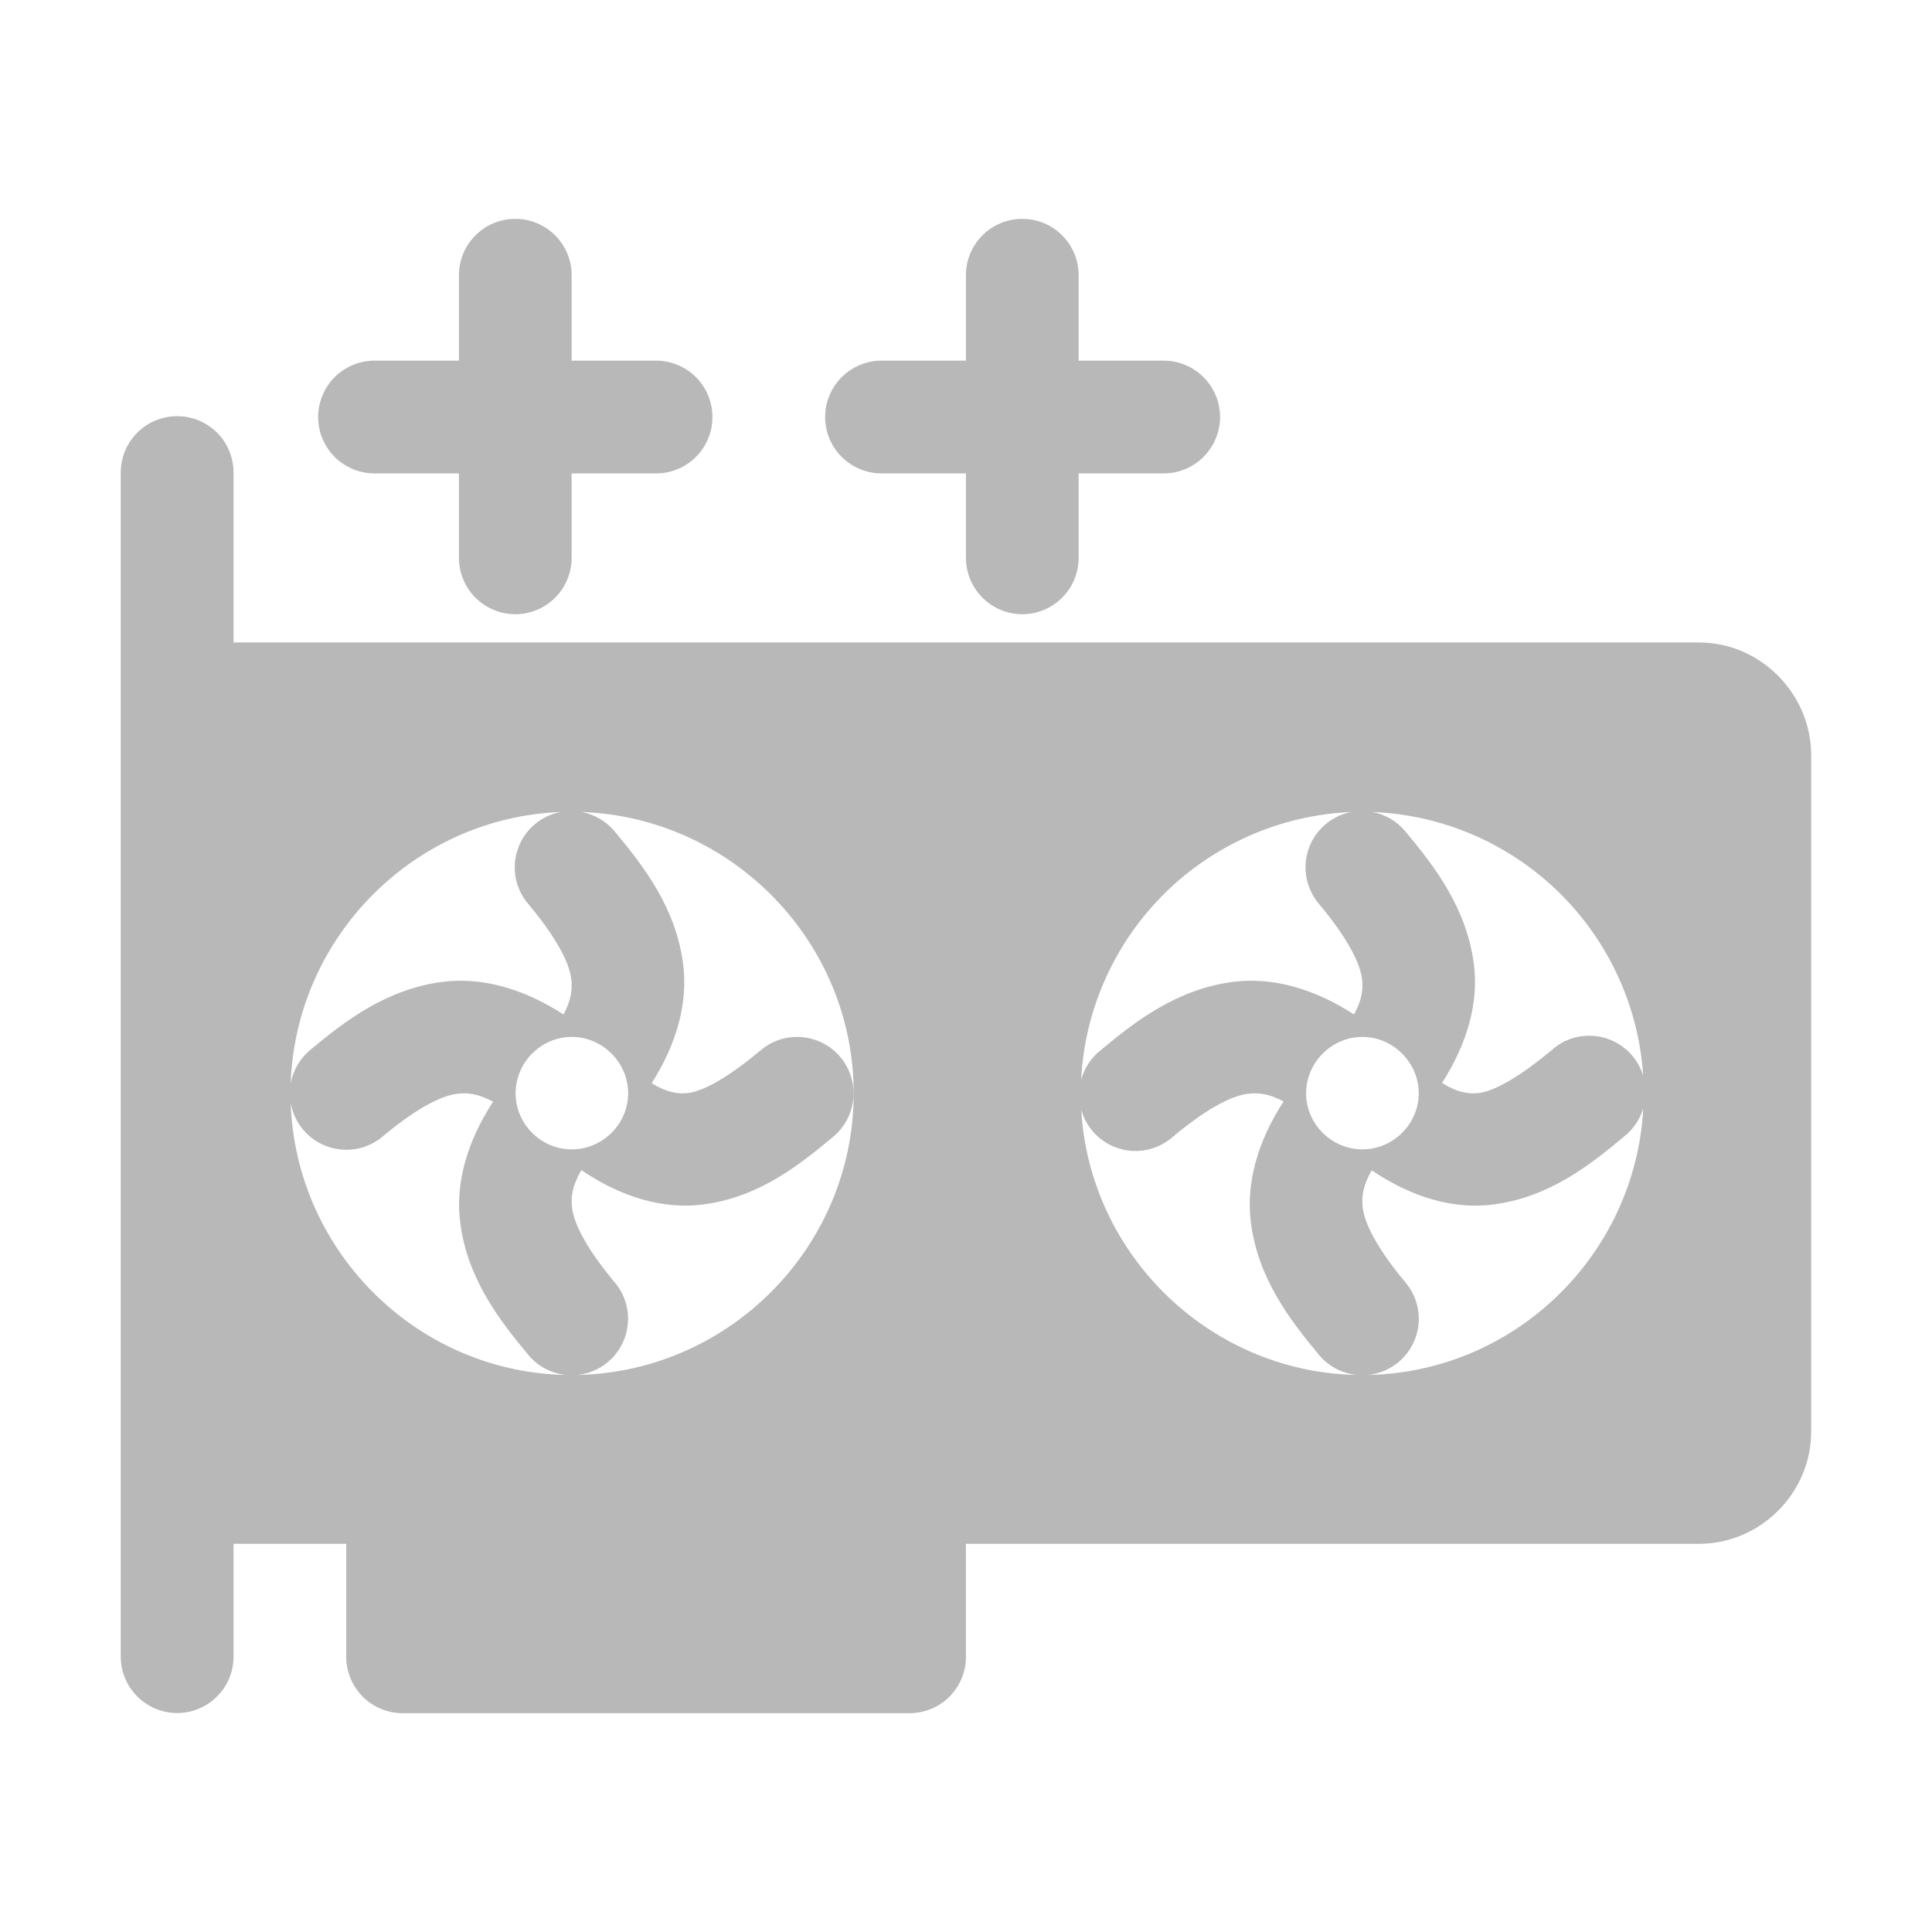 <svg width="24" height="24" viewBox="0 0 24 24" fill="none" xmlns="http://www.w3.org/2000/svg">
<path d="M6.393 2.719C6.369 2.719 6.346 2.72 6.322 2.723C6.149 2.743 5.99 2.826 5.875 2.957C5.76 3.088 5.698 3.257 5.701 3.431V4.48H4.653C4.467 4.48 4.289 4.554 4.157 4.685C4.026 4.817 3.952 4.995 3.952 5.181C3.952 5.366 4.026 5.545 4.157 5.676C4.289 5.807 4.467 5.881 4.653 5.881H5.701V6.93C5.701 7.115 5.775 7.293 5.906 7.425C6.038 7.556 6.216 7.63 6.401 7.63C6.587 7.63 6.765 7.556 6.896 7.425C7.027 7.293 7.101 7.115 7.101 6.93V5.881H8.15C8.336 5.881 8.514 5.807 8.645 5.676C8.777 5.545 8.85 5.366 8.85 5.181C8.85 4.995 8.777 4.817 8.645 4.685C8.514 4.554 8.336 4.48 8.15 4.48H7.101V3.431C7.103 3.338 7.086 3.245 7.051 3.158C7.016 3.071 6.964 2.992 6.898 2.925C6.832 2.859 6.753 2.806 6.666 2.771C6.58 2.735 6.487 2.718 6.393 2.719ZM12.693 2.719C12.668 2.719 12.644 2.72 12.62 2.723C12.447 2.743 12.288 2.826 12.173 2.957C12.058 3.088 11.996 3.257 11.999 3.431V4.48H10.951C10.765 4.48 10.587 4.554 10.456 4.685C10.324 4.817 10.25 4.995 10.25 5.181C10.25 5.366 10.324 5.545 10.456 5.676C10.587 5.807 10.765 5.881 10.951 5.881H11.999V6.93C11.999 7.115 12.073 7.293 12.205 7.425C12.336 7.556 12.514 7.63 12.7 7.63C12.885 7.63 13.063 7.556 13.194 7.425C13.326 7.293 13.399 7.115 13.399 6.93V5.881H14.455C14.641 5.881 14.819 5.807 14.95 5.676C15.082 5.545 15.156 5.366 15.156 5.181C15.156 4.995 15.082 4.817 14.95 4.685C14.819 4.554 14.641 4.48 14.455 4.48H13.399V3.431C13.401 3.338 13.384 3.245 13.349 3.158C13.314 3.071 13.262 2.992 13.197 2.926C13.131 2.859 13.052 2.807 12.966 2.771C12.879 2.736 12.786 2.718 12.693 2.719ZM2.193 5.17C2.101 5.171 2.009 5.19 1.924 5.227C1.839 5.263 1.762 5.316 1.698 5.382C1.633 5.449 1.583 5.527 1.549 5.613C1.515 5.7 1.498 5.792 1.5 5.884V20.579C1.5 20.765 1.574 20.943 1.705 21.074C1.837 21.206 2.015 21.28 2.201 21.28C2.387 21.28 2.565 21.206 2.696 21.074C2.828 20.943 2.901 20.765 2.901 20.579V19.178H4.301V20.579C4.301 20.671 4.319 20.763 4.354 20.848C4.389 20.934 4.441 21.011 4.506 21.077C4.572 21.142 4.649 21.194 4.735 21.229C4.82 21.264 4.912 21.282 5.004 21.282H11.302C11.394 21.281 11.485 21.263 11.57 21.227C11.655 21.192 11.732 21.14 11.796 21.075C11.861 21.009 11.912 20.932 11.947 20.847C11.982 20.762 12 20.671 11.999 20.579V19.178H21.105C21.868 19.178 22.499 18.547 22.499 17.783V9.381C22.499 8.618 21.868 7.981 21.105 7.981H2.901V5.884C2.903 5.79 2.886 5.697 2.851 5.61C2.817 5.523 2.765 5.444 2.699 5.377C2.632 5.31 2.554 5.258 2.467 5.222C2.38 5.187 2.287 5.169 2.193 5.17ZM6.965 10.087C6.844 10.109 6.731 10.164 6.638 10.244C6.545 10.324 6.474 10.427 6.434 10.543C6.393 10.659 6.384 10.784 6.406 10.904C6.429 11.025 6.483 11.138 6.564 11.231C6.88 11.609 7.068 11.934 7.096 12.156C7.112 12.285 7.098 12.422 7 12.602C6.503 12.28 5.983 12.134 5.496 12.197C4.804 12.287 4.292 12.677 3.851 13.045C3.725 13.151 3.64 13.298 3.611 13.46C3.674 11.638 5.144 10.158 6.964 10.087H6.965ZM7.226 10.087C9.093 10.153 10.605 11.699 10.605 13.582C10.605 15.507 9.026 17.081 7.101 17.081C5.216 17.081 3.674 15.57 3.611 13.7C3.632 13.821 3.684 13.935 3.763 14.03C3.842 14.125 3.944 14.197 4.06 14.24C4.175 14.282 4.3 14.294 4.422 14.273C4.543 14.252 4.657 14.199 4.751 14.12C5.129 13.803 5.453 13.616 5.675 13.588C5.805 13.571 5.944 13.586 6.125 13.686C5.801 14.183 5.654 14.701 5.717 15.189C5.806 15.879 6.196 16.392 6.564 16.832C6.683 16.975 6.854 17.064 7.039 17.081C7.224 17.097 7.408 17.04 7.551 16.92C7.693 16.801 7.783 16.63 7.799 16.445C7.816 16.26 7.758 16.076 7.639 15.933C7.322 15.555 7.135 15.231 7.107 15.008C7.089 14.874 7.108 14.728 7.222 14.536C7.721 14.875 8.245 15.027 8.739 14.962C9.424 14.871 9.918 14.483 10.352 14.12C10.495 14 10.584 13.829 10.601 13.644C10.617 13.459 10.559 13.275 10.44 13.132C10.321 12.989 10.149 12.9 9.964 12.884C9.779 12.867 9.595 12.925 9.452 13.045C9.07 13.365 8.755 13.55 8.553 13.577C8.428 13.593 8.289 13.575 8.095 13.456C8.407 12.967 8.548 12.456 8.486 11.976C8.397 11.285 8.006 10.772 7.639 10.332C7.534 10.204 7.388 10.117 7.226 10.087ZM16.787 10.087C16.666 10.109 16.554 10.164 16.461 10.244C16.368 10.324 16.297 10.427 16.257 10.543C16.216 10.659 16.207 10.784 16.23 10.905C16.253 11.025 16.307 11.138 16.387 11.231C16.703 11.609 16.89 11.934 16.919 12.156C16.935 12.285 16.92 12.422 16.82 12.602C16.324 12.28 15.805 12.134 15.317 12.197C14.627 12.287 14.114 12.677 13.675 13.045C13.555 13.138 13.469 13.269 13.43 13.416C13.474 12.542 13.843 11.717 14.464 11.101C15.085 10.486 15.914 10.124 16.787 10.087ZM17.048 10.087C17.915 10.12 18.737 10.474 19.358 11.078C19.98 11.683 20.355 12.496 20.412 13.361C20.377 13.249 20.315 13.147 20.231 13.065C20.147 12.983 20.043 12.923 19.93 12.892C19.817 12.86 19.698 12.858 19.583 12.884C19.469 12.911 19.363 12.966 19.276 13.045C18.892 13.365 18.578 13.55 18.375 13.577C18.25 13.593 18.11 13.575 17.913 13.453C18.226 12.965 18.371 12.455 18.309 11.976C18.219 11.285 17.829 10.772 17.461 10.332C17.357 10.204 17.211 10.117 17.048 10.087ZM7.103 12.881C7.485 12.881 7.803 13.199 7.803 13.581C7.803 13.963 7.485 14.278 7.103 14.278C6.72 14.278 6.405 13.963 6.405 13.581C6.405 13.199 6.72 12.881 7.103 12.881ZM16.924 12.881C17.306 12.881 17.624 13.199 17.624 13.581C17.624 13.963 17.306 14.278 16.924 14.278C16.542 14.278 16.225 13.963 16.225 13.581C16.225 13.199 16.542 12.881 16.924 12.881ZM15.498 13.588C15.627 13.571 15.765 13.585 15.945 13.683C15.622 14.18 15.476 14.7 15.539 15.188C15.628 15.879 16.019 16.392 16.386 16.832C16.445 16.903 16.517 16.961 16.599 17.004C16.681 17.046 16.77 17.072 16.861 17.081C16.953 17.089 17.045 17.079 17.133 17.051C17.221 17.024 17.302 16.979 17.373 16.92C17.444 16.861 17.502 16.789 17.545 16.707C17.587 16.626 17.613 16.537 17.622 16.445C17.63 16.353 17.62 16.261 17.592 16.173C17.565 16.085 17.52 16.004 17.461 15.933C17.145 15.555 16.958 15.231 16.929 15.008C16.912 14.874 16.929 14.729 17.04 14.538C17.54 14.876 18.062 15.028 18.556 14.962C19.241 14.871 19.739 14.483 20.173 14.12C20.288 14.03 20.371 13.908 20.413 13.768C20.315 15.607 18.786 17.081 16.924 17.081C15.068 17.081 13.537 15.616 13.431 13.784C13.463 13.899 13.523 14.004 13.607 14.089C13.69 14.174 13.794 14.236 13.908 14.269C14.022 14.303 14.143 14.307 14.259 14.281C14.376 14.254 14.483 14.199 14.572 14.12C14.95 13.803 15.275 13.616 15.498 13.588Z" fill="#B9B8B8"/>
</svg>
